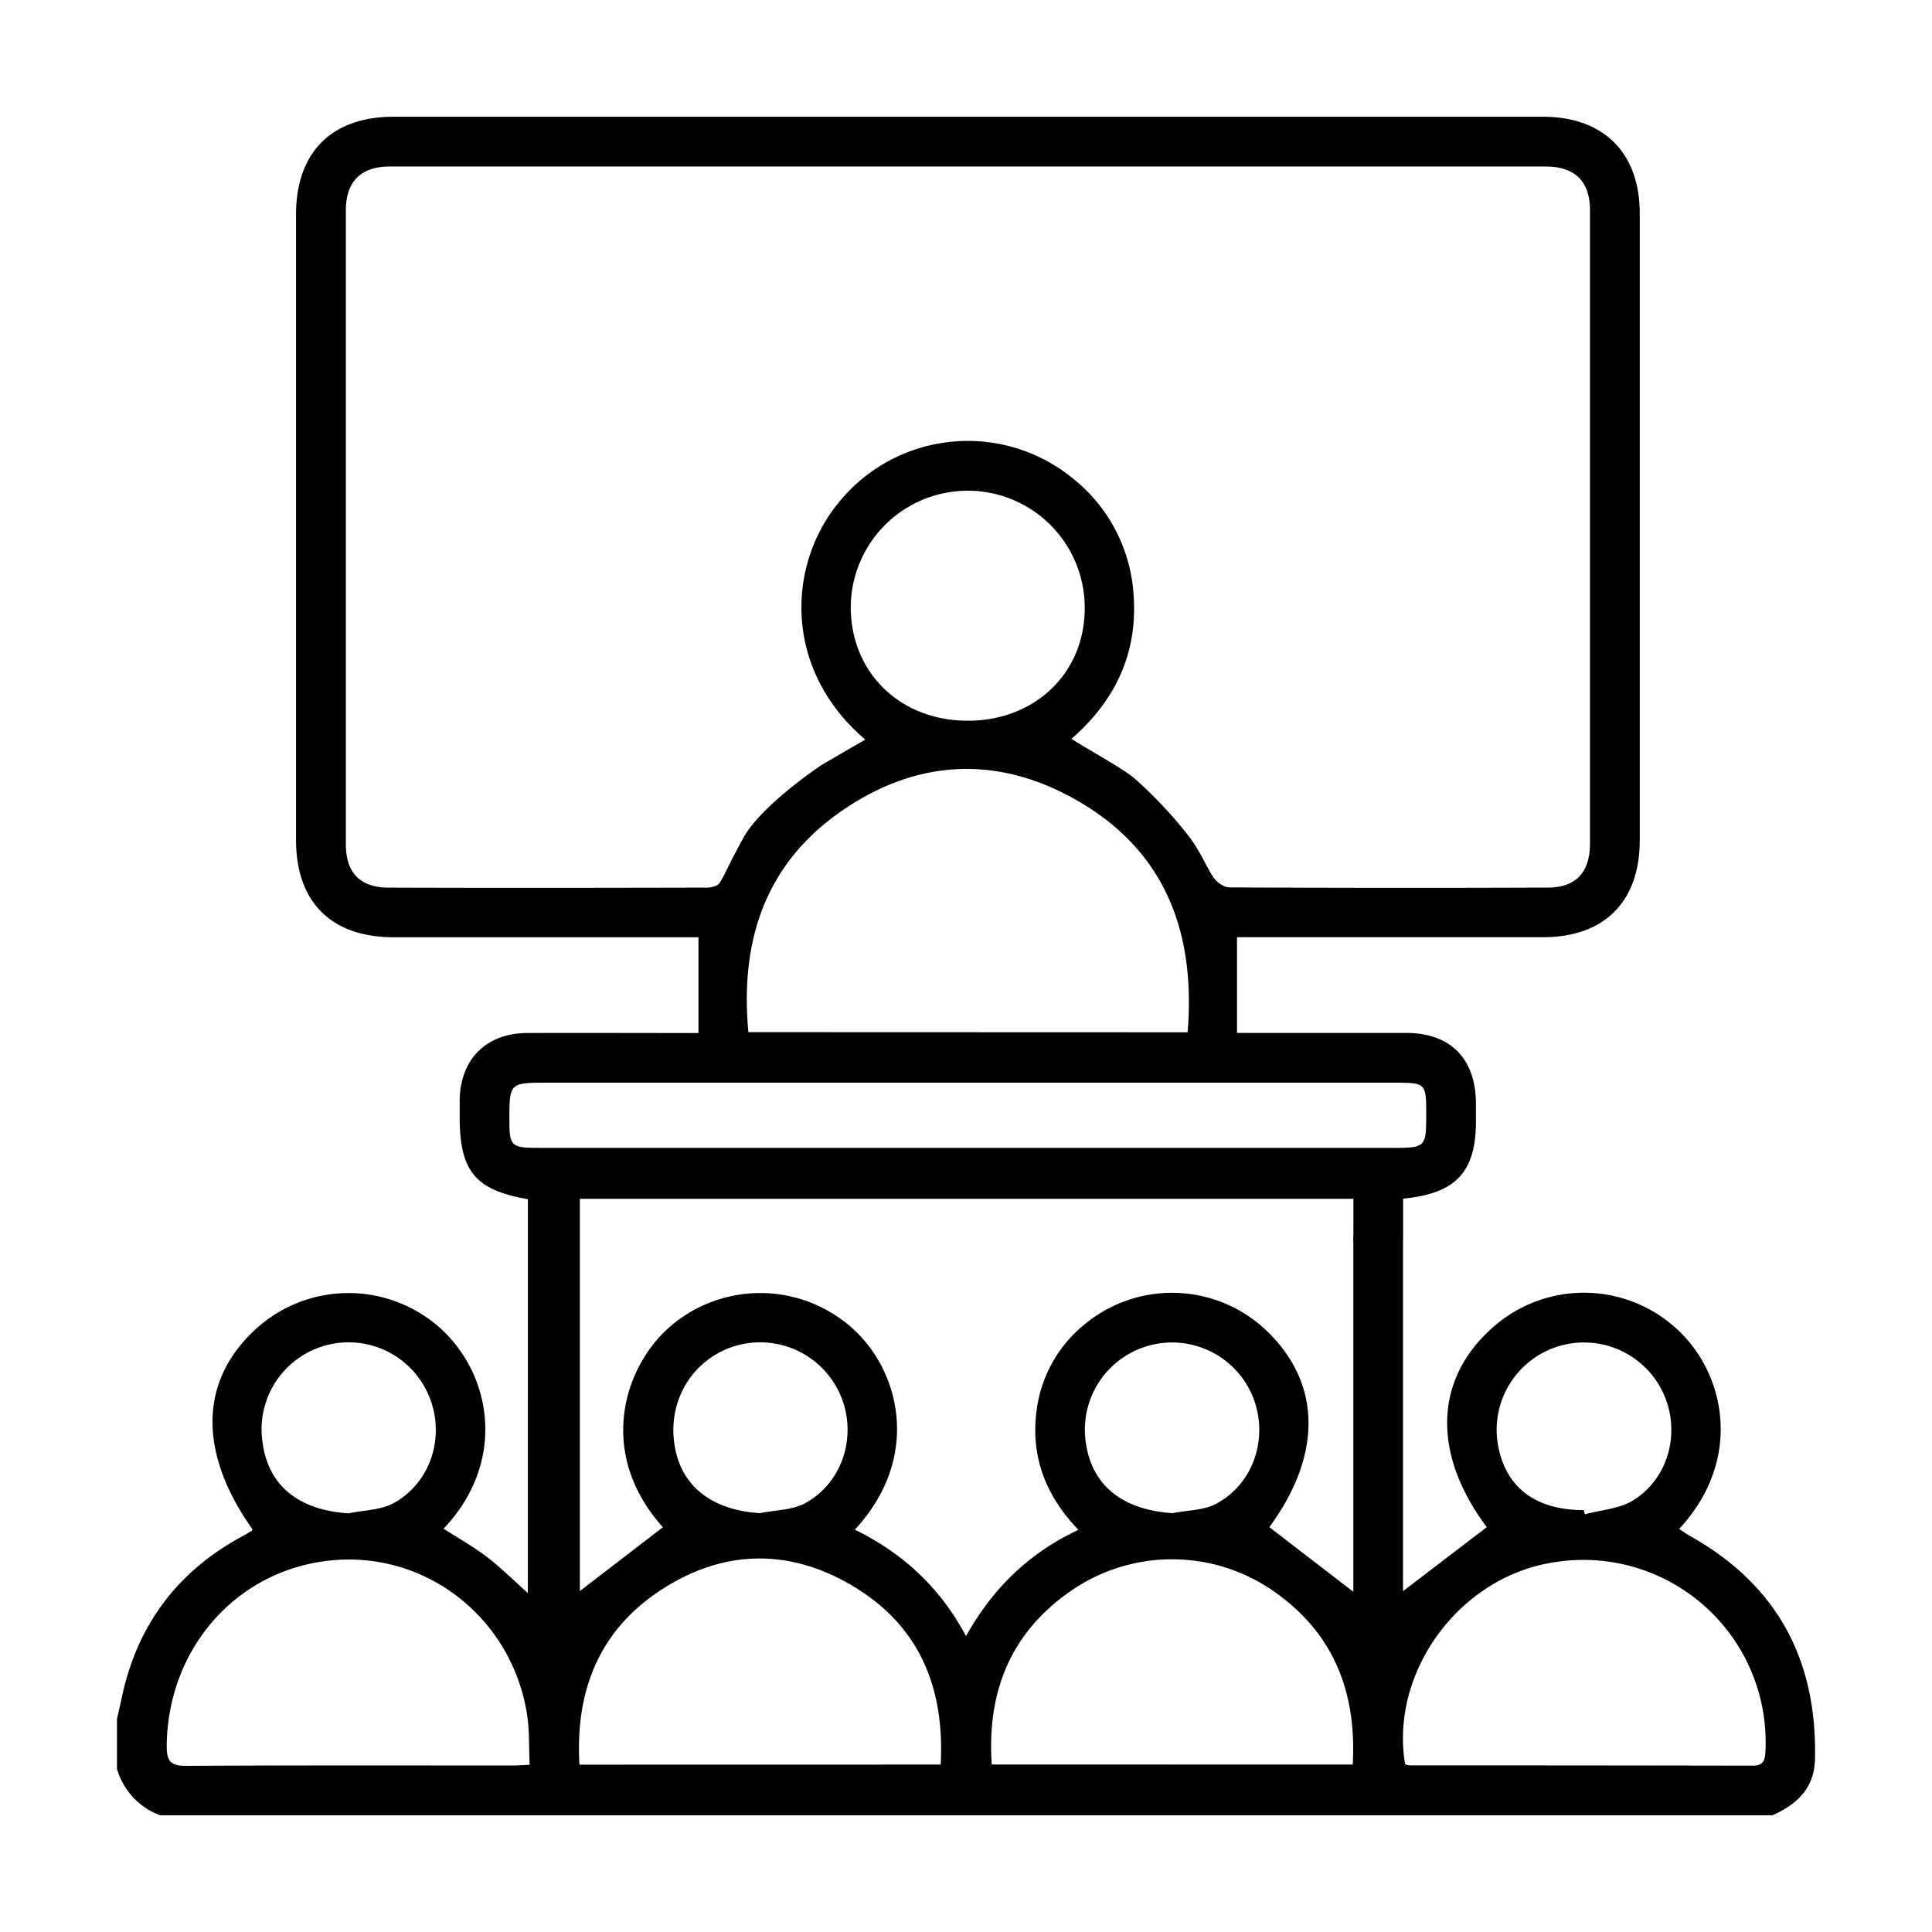 <svg id="Layer_1" data-name="Layer 1" xmlns="http://www.w3.org/2000/svg" viewBox="0 0 512 512"><path d="M31,455.57c.41-1.82.84-3.63,1.22-5.46Q38.3,421,64.46,407c.77-.41,1.51-.87,2.25-1.33.1-.07.13-.26.2-.39-15-21.13-14-40.84,2.57-54.52a36.42,36.42,0,0,1,48.76,2.71c12.46,12.74,15.39,34.72-.69,51.65,3.9,2.51,7.93,4.76,11.56,7.54s7,6.13,10.78,9.53V317.79c-13.92-2.4-18.07-7.41-18.07-21.71,0-1.61,0-3.22,0-4.83.3-10.68,7.14-17.44,17.86-17.49,13.33-.06,26.66,0,40,0h5.42V248.38H104.34c-16.56,0-25.89-9.31-25.89-25.81q0-82.84,0-165.7c0-16.47,9.42-25.93,25.82-25.93q152.3,0,304.59,0c16.13,0,25.69,9.54,25.69,25.64q0,83.07,0,166.14c0,16.23-9.39,25.64-25.62,25.65q-38,0-76,0h-5.11v25.36H333c13.18,0,26.37,0,39.56,0,11.77,0,18.45,6.71,18.58,18.55,0,1.61,0,3.22,0,4.83,0,13.45-5.26,19.2-19.3,20.54,0,3.23,0,6.54,0,9.85,0,5.89-2.33,9.1-6.53,9.2s-6.6-3.11-6.64-9c0-3.21,0-6.41,0-10h-205V421.65l22-16.91c-17.79-19.86-10.17-42.83,2-53.26a36.57,36.57,0,0,1,49.16,1.4c12.09,11.71,16.89,34-.29,52.49,12.57,6.19,22.5,15.14,29.46,28.22,7.11-12.7,16.66-22,29.79-28.17-8.89-9.22-12.82-19.87-11-32.22a35,35,0,0,1,12.8-22.36,36.27,36.27,0,0,1,47.8,1.56c14.87,14,15.12,33.06,1,52.31l22.26,17.13v-3.93c0-17.88,0-70.35,0-88.22a27.85,27.85,0,0,1,.16-4.39,6,6,0,0,1,5.95-5.42,5.89,5.89,0,0,1,6.57,4.63,20.12,20.12,0,0,1,.48,5.21c0,17.58,0,69.76,0,87.34v4.61l22.2-16.95c-14.56-19.49-14-39.32,1.79-53.11A36.33,36.33,0,0,1,445,352.78c12.37,11.86,16.81,34.27,0,52.4.95.63,1.81,1.28,2.74,1.8,23.3,13,33.9,33,33.24,59.39-.19,7.53-4.82,11.86-11.27,14.7H42.43A18.63,18.63,0,0,1,31,468.76ZM315.31,221.94c3.18,4.41,4.23,7.53,6.25,10.55.86,1.29,2.77,2.67,4.21,2.68q42.19.22,84.39.05c7.49,0,11.19-4.07,11.2-11.64q0-83.94,0-167.9c0-7.61-4-11.55-11.74-11.55q-153.18,0-306.35,0c-7.65,0-11.61,4-11.62,11.68q0,83.94,0,167.89c0,7.54,3.72,11.5,11.3,11.53,28.13.11,56.26.06,84.39,0,1.16,0,2.89-.44,3.38-1.25,2.19-3.68,1.43-3.06,6.25-11.88s20.79-19.39,20.79-19.39c4.06-2.34,7.59-4.47,11.56-6.7-22-18.69-21-47.12-6-64.09a44,44,0,0,1,61.3-4.89,42.77,42.77,0,0,1,15.77,30.33c1.25,15.72-4.89,28.4-16.45,38.44,5.7,3.6,13,7.49,16.57,10.36A114.23,114.23,0,0,1,315.31,221.94Zm-.58,51.63c2.15-26.37-5.83-47.85-29-61.27-21.33-12.37-43.09-11.2-63.24,3-19.94,14.09-26.38,34.4-24.16,58.23ZM256.56,304.2h112c9.41,0,9.41,0,9.4-9.48,0-7.53-.27-7.79-8-7.79H145.06c-10.08,0-10.08,0-10.06,10.13,0,6.6.56,7.13,7.34,7.13ZM372.37,467.53a4.55,4.55,0,0,0,1.18.31q45.43,0,90.89.08c2.85,0,3.32-1.37,3.42-3.79a48.32,48.32,0,0,0-57.64-49.82C386,418.87,368.36,443.64,372.37,467.53Zm-232,.15c-.25-4.87,0-9.57-.82-14.09-4.34-25.14-26.81-42.47-51.65-40.08-25.12,2.41-43.52,23.29-43.72,49.28,0,4.08,1.17,5.2,5.22,5.18,28.83-.17,57.66-.09,86.49-.1C137.22,467.87,138.5,467.76,140.41,467.68Zm108.92-.05c1.11-20.66-5.84-37.07-23.6-47.51-17-10-34.55-9.39-50.95,1.53-16.13,10.75-22.3,26.66-21.18,46Zm109.2,0c1.1-19.47-5.26-35.25-21.45-46.28a47.09,47.09,0,0,0-53.26.26c-15.92,11.05-22.28,26.69-20.95,46ZM256.46,191c18,0,31.17-12.84,31-30.14a31,31,0,0,0-62,.37C225.65,178.47,238.71,191,256.46,191ZM419.69,400.19l.31,1.13c4.35-1.2,9.27-1.47,12.92-3.77,9.7-6.11,12.64-18.95,7.51-29.09a23.15,23.15,0,0,0-43.54,13.93C398.74,394,406.73,400.19,419.69,400.19Zm-327.3.86c4-.86,8.54-.82,12-2.74,10-5.58,13.73-18.09,9.2-28.57a23.06,23.06,0,0,0-44,12.57C71.13,393.82,79.23,400.21,92.39,401.05Zm218.4-.05c3.89-.79,8.26-.72,11.6-2.53,10.22-5.54,14-18.22,9.39-28.86a23.11,23.11,0,0,0-44,12.85C289.41,393.78,297.66,400.19,310.79,401Zm-109.36,0c4-.84,8.56-.77,12-2.67,10.18-5.62,13.88-18.38,9.15-28.95a23.18,23.18,0,0,0-27.35-12.8c-11.32,3.21-18.25,14.13-16.52,26.05C180.32,393.8,188.58,400.22,201.43,401Z"/></svg>